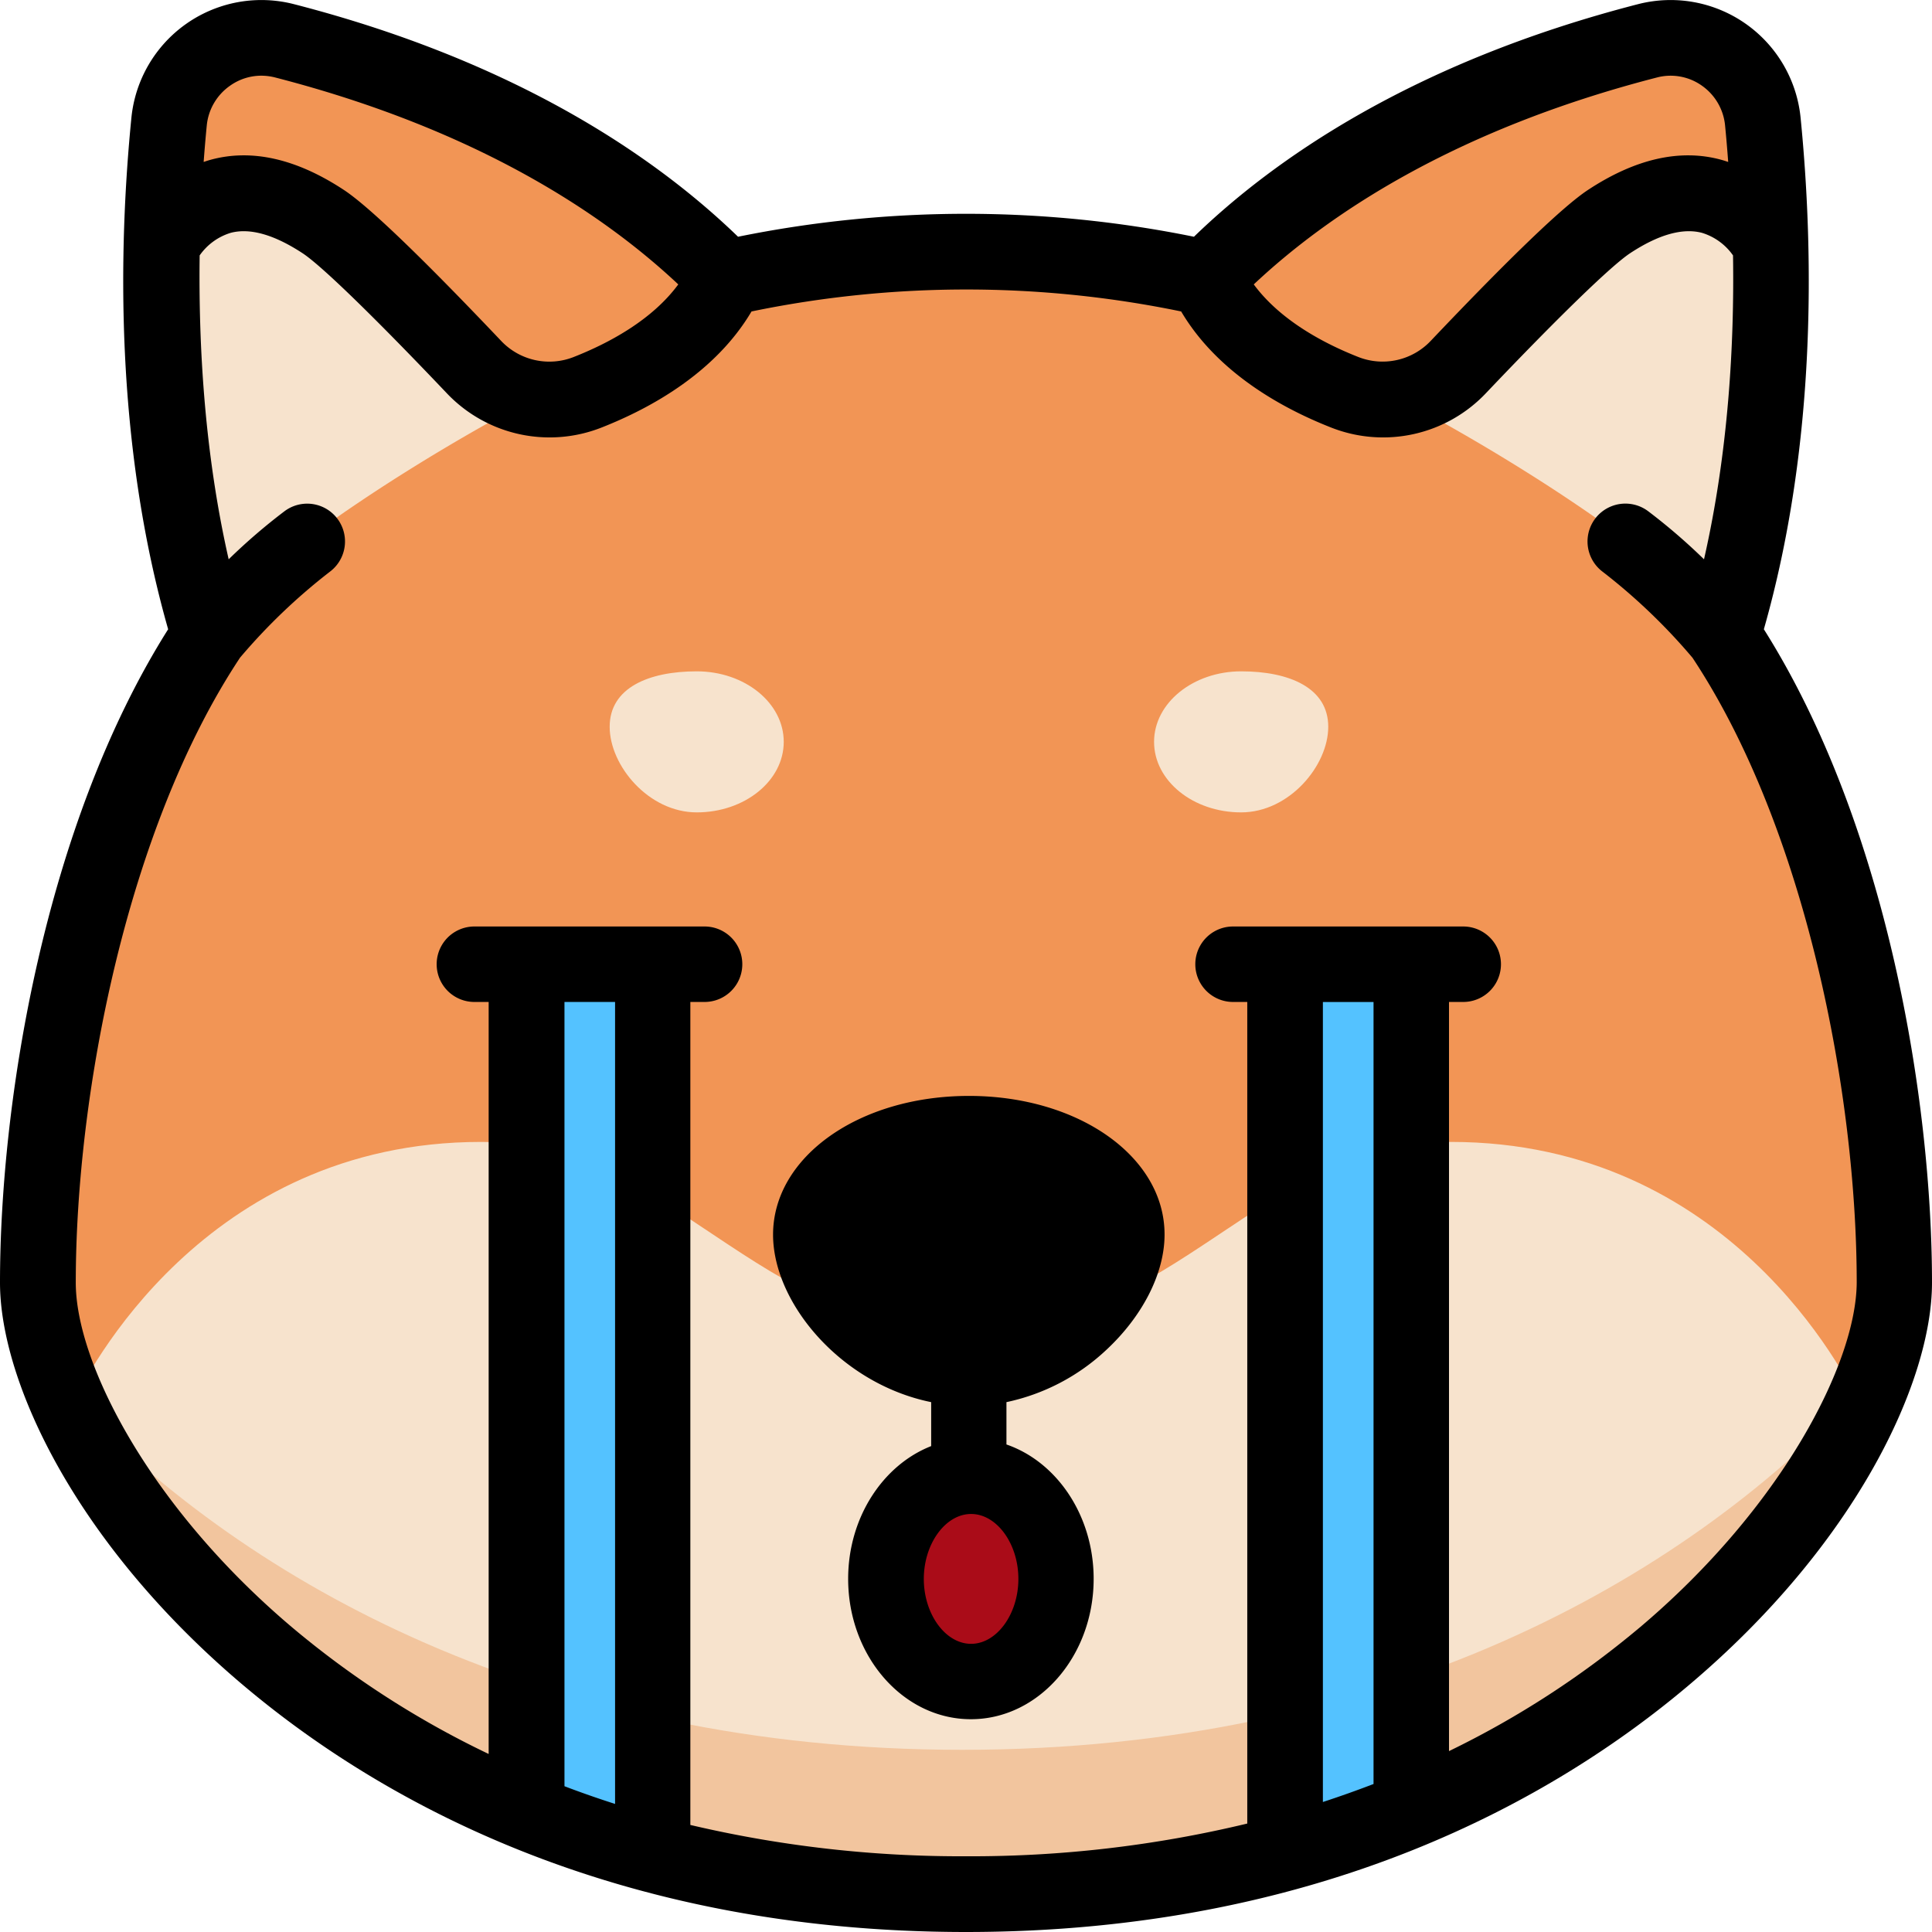 <?xml version="1.0"?>
<svg xmlns="http://www.w3.org/2000/svg" xmlns:xlink="http://www.w3.org/1999/xlink" xmlns:svgjs="http://svgjs.com/svgjs" version="1.1" width="512px" height="512px" x="0" y="0" viewBox="0 0 512 512" style="enable-background:new 0 0 512 512" xml:space="preserve"><g transform="matrix(1,0,0,1,0,0)"><path d="m455.72 168.57c15.45-50.72 13.74-104.35 10.64-135.64a24.48 24.48 0 0 0 -30.45-21.33c-60.48 15.59-96.33 41.81-116.55 62.69a278.2 278.2 0 0 0 -63.36-7 278.2 278.2 0 0 0 -63.36 7c-20.22-20.88-56.07-47.1-116.55-62.69a24.48 24.48 0 0 0 -30.45 21.33c-3.1 31.29-4.81 84.92 10.64 135.64-30.61 45.93-45.28 116.76-45.28 170.96 0 48.47 80.84 161.47 245 161.47s245-113 245-161.47c0-54.2-14.67-125.03-45.28-170.96z" fill="#f29555" data-original="#f29555"/><path d="m384.51 302.62c-50.67 0-72.55 50.13-128.51 50.13s-77.84-50.13-128.51-50.13c-73.49 0-104.68 61.83-108.18 69.28 24.43 54 102.88 129.1 236.69 129.1s212.26-75.1 236.69-129.1c-3.5-7.45-34.69-69.28-108.18-69.28z" fill="#f7e3cd" data-original="#f7e3cd"/><path d="m255 463.72c-110.89 0-189.16-44.23-235.4-92.42l-.29.6c24.43 54 102.88 129.1 236.69 129.1s212.26-75.1 236.69-129.1c-.21-.46-.54-1.13-1-2-46.04 48.75-124.75 93.82-236.69 93.82z" fill="#f2c59e" data-original="#f2c59e"/><g fill="#f7e3cd"><path d="m126 97.69c-12.64-13.32-32.18-33.38-39.72-38.35-30-19.78-42.6 6-42.6 6-.65 28.85 1.51 64.71 11.51 99.49 31.5-31.26 85.73-59 85.73-59a27.69 27.69 0 0 1 -14.92-8.14z" fill="#f7e3cd" data-original="#f7e3cd"/><path d="m386 97.69c12.64-13.32 32.18-33.38 39.72-38.35 30-19.78 42.6 6 42.6 6 .65 28.85-1.51 64.71-11.51 99.49-31.5-31.26-85.73-59-85.73-59a27.69 27.69 0 0 0 14.92-8.14z" fill="#f7e3cd" data-original="#f7e3cd"/><path d="m207.7 196.6c0 10.32-10.33 18.69-23.06 18.69s-23.07-12.37-23.07-22.69 10.33-14.69 23.07-14.69 23.06 8.37 23.06 18.69z" fill="#f7e3cd" data-original="#f7e3cd"/><path d="m305.84 196.6c0 10.32 10.33 18.69 23.07 18.69s23.09-12.37 23.09-22.69-10.33-14.69-23.06-14.69-23.1 8.37-23.1 18.69z" fill="#f7e3cd" data-original="#f7e3cd"/></g><ellipse cx="257.35" cy="418.41" fill="#aa0c18" rx="22.53" ry="27.21" data-original="#aa0c18"/><path d="m173 490.38v-234.85h-33.46v223.55a279 279 0 0 0 33.46 11.3z" fill="#54c2ff" data-original="#54c2ff"/><path d="m340.59 490.38v-234.85h33.41v223.55a279.81 279.81 0 0 1 -33.41 11.3z" fill="#54c2ff" data-original="#54c2ff"/><path d="m256.77 290.43c-29.1 0-51.9 16.15-51.9 36.77 0 18.12 18 39.53 41.9 44.38v11.65c-12.76 5-22 18.9-22 35.18 0 20.51 14.59 37.2 32.53 37.2s32.53-16.69 32.53-37.2c0-16.77-9.75-31-23.11-35.61v-11.22a55.39 55.39 0 0 0 26.41-13.79c9.7-9 15.49-20.39 15.49-30.59.05-20.62-22.75-36.77-51.85-36.77zm13.11 128c0 9.32-5.73 17.2-12.53 17.2s-12.53-7.88-12.53-17.2 5.74-17.21 12.53-17.21 12.53 7.86 12.53 17.19z" fill="#000000" data-original="#000000"/><path d="m467.44 166.76c14.16-49.66 13.17-100.87 9.74-135.53a34.62 34.62 0 0 0 -43.07-30.13c-60 15.46-96.71 41.3-117.7 61.64a303.15 303.15 0 0 0 -120.82 0c-21-20.34-57.7-46.18-117.7-61.64a34.62 34.62 0 0 0 -43.07 30.13c-3.43 34.66-4.42 85.87 9.74 135.53-32.82 52.01-44.56 125.3-44.56 173.16 0 26.08 20 69.26 64.75 106.93 35.3 29.72 97.13 65.15 191.25 65.15s156-35.43 191.25-65.15c44.75-37.67 64.75-80.85 64.75-106.93 0-47.86-11.74-121.15-44.56-173.16zm-28.32-146.23a14.31 14.31 0 0 1 11.88 2.16 14.57 14.57 0 0 1 6.16 10.52c.29 2.94.57 6.2.83 9.71-.6-.2-1.19-.4-1.82-.57-10.93-3-22.83-.26-35.36 8-6.53 4.3-20.53 17.74-41.62 39.95a17.56 17.56 0 0 1 -19.19 4.32c-9.18-3.61-20.71-9.73-27.74-19.25 19.42-18.26 52.74-40.9 106.86-54.84zm-384.32 12.68a14.57 14.57 0 0 1 6.2-10.52 14.3 14.3 0 0 1 8.24-2.63 15 15 0 0 1 3.68.47c54.08 13.94 87.4 36.58 106.83 54.84-7 9.52-18.56 15.64-27.74 19.25a17.58 17.58 0 0 1 -19.24-4.32c-21.09-22.21-35.09-35.65-41.62-39.95-12.53-8.26-24.43-11-35.36-8-.63.17-1.22.37-1.82.57.26-3.51.54-6.77.83-9.71zm108.2 444.85q-6.93-2.22-13.41-4.69v-207.84h13.41zm201-5.28q-6.5 2.5-13.42 4.77v-212h13.42zm70.3-41.28a243.55 243.55 0 0 1 -50.3 32.56v-198.53h3.77a10 10 0 1 0 0-20h-61a10 10 0 0 0 0 20h3.77v217.73a312.5 312.5 0 0 1 -74.54 8.67 313.21 313.21 0 0 1 -73.05-8.3v-218.1h3.77a10 10 0 1 0 0-20h-61a10 10 0 0 0 0 20h3.78v199.29a244.31 244.31 0 0 1 -51.81-33.32c-37.82-31.85-57.61-70.18-57.61-91.58 0-49.81 13.46-120.26 43.53-165.63a156.77 156.77 0 0 1 23.8-22.77 10 10 0 1 0 -12-16.05 157 157 0 0 0 -14.81 12.75c-6.49-28.53-8-57.12-7.69-80.53a15.56 15.56 0 0 1 8.28-6c5.12-1.32 11.49.5 19 5.42 5 3.27 19.2 17.1 38.12 37a37.54 37.54 0 0 0 41.14 9.18c13.16-5.18 30.17-14.62 39.71-30.75a281.35 281.35 0 0 1 113.86 0c9.54 16.13 26.55 25.57 39.71 30.75a37.54 37.54 0 0 0 41.14-9.18c18.92-19.91 33.17-33.74 38.12-37 7.47-4.92 13.85-6.74 19-5.42a15.58 15.58 0 0 1 8.28 6c.36 23.4-1.2 52-7.69 80.53a157 157 0 0 0 -14.81-12.75 10 10 0 1 0 -12.05 16.05 156.64 156.64 0 0 1 23.8 22.78c30.07 45.36 43.53 115.81 43.53 165.62-.13 21.4-19.92 59.73-57.74 91.58z" fill="#000000" data-original="#000000"/></g></svg>
